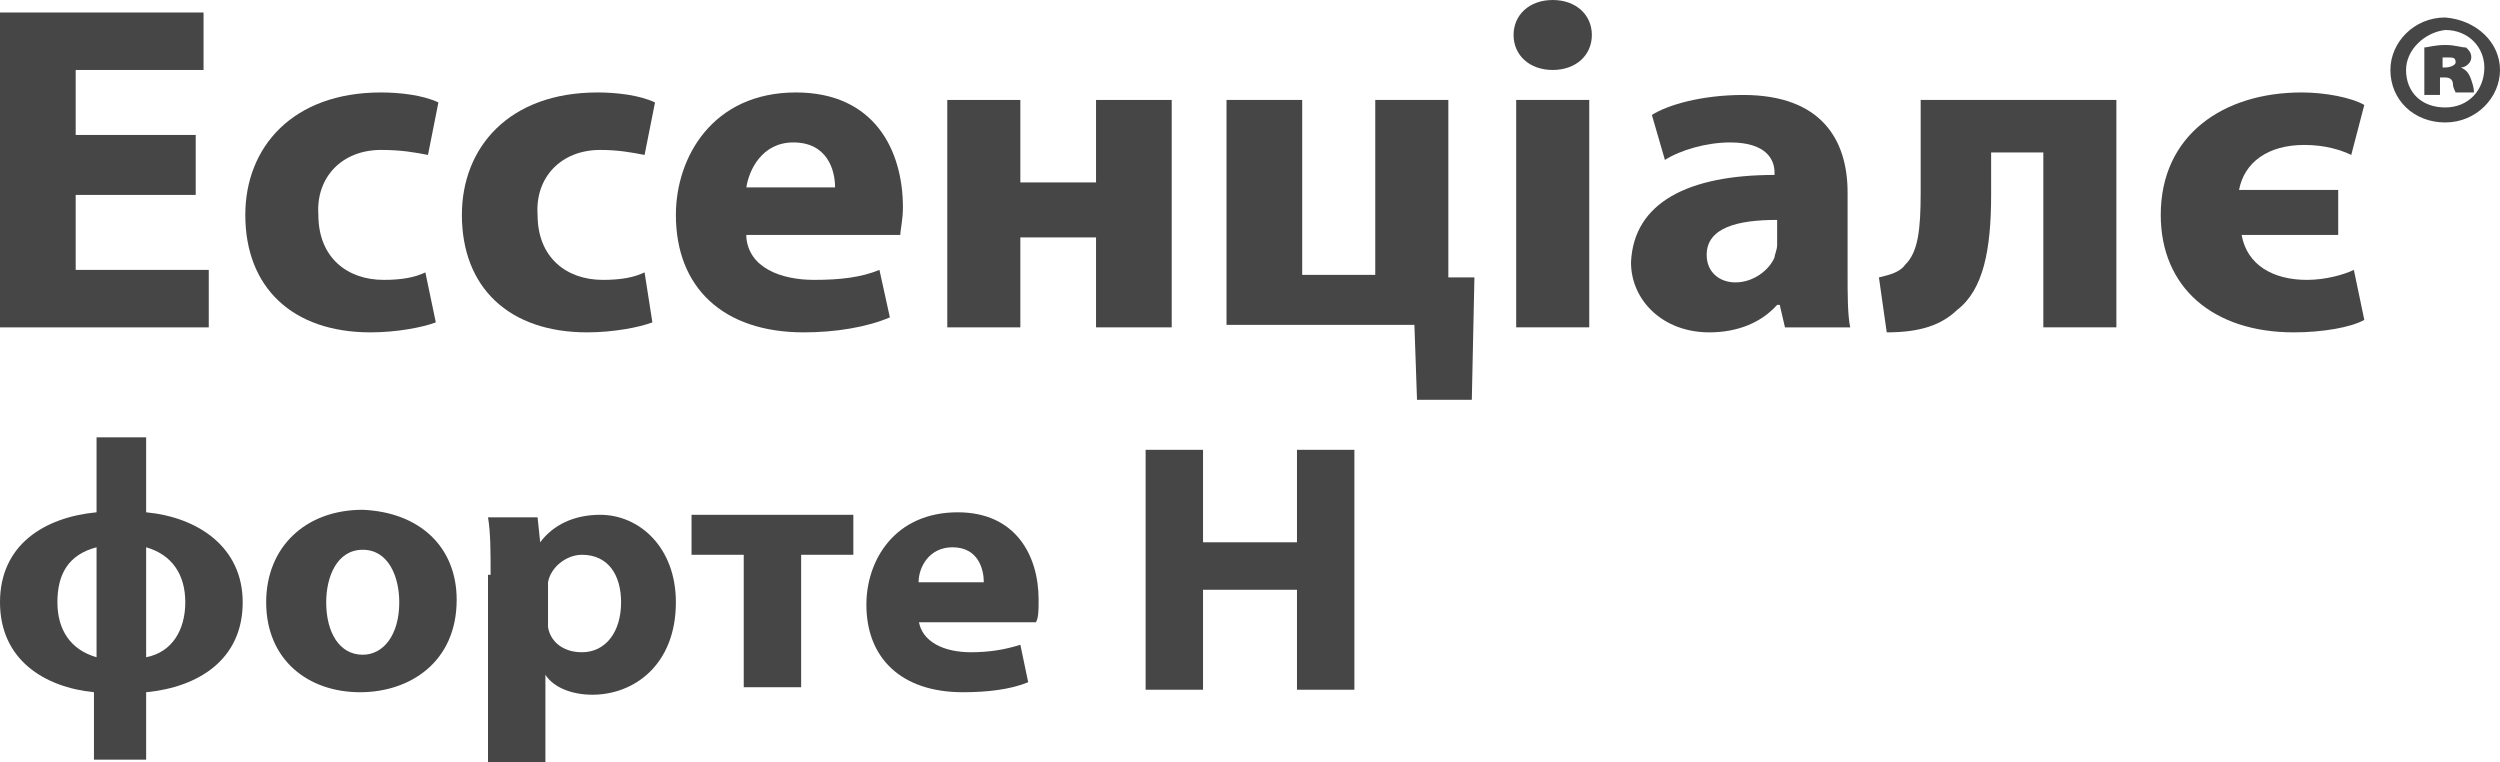 <svg width="164" height="50" viewBox="0 0 164 50" fill="none" xmlns="http://www.w3.org/2000/svg">
<path d="M12.839 12.787H4.965V17.705H13.695V21.476H0V0.82H13.353V4.59H4.965V8.853H12.839V12.787Z" fill="#464646"/>
<path d="M28.589 21.147C27.733 21.475 26.021 21.803 24.309 21.803C19.174 21.803 16.092 18.852 16.092 14.098C16.092 9.672 19.174 6.065 24.994 6.065C26.192 6.065 27.733 6.229 28.76 6.721L28.075 10.164C27.219 10 26.363 9.836 24.994 9.836C22.426 9.836 20.714 11.639 20.885 14.098C20.885 16.885 22.768 18.36 25.165 18.36C26.363 18.36 27.219 18.197 27.904 17.869L28.589 21.147Z" fill="#464646"/>
<path d="M42.797 21.147C41.941 21.475 40.23 21.803 38.518 21.803C33.382 21.803 30.3 18.852 30.3 14.098C30.3 9.672 33.382 6.065 39.202 6.065C40.401 6.065 41.941 6.229 42.969 6.721L42.284 10.164C41.428 10 40.572 9.836 39.374 9.836C36.806 9.836 35.094 11.639 35.265 14.098C35.265 16.885 37.148 18.36 39.545 18.36C40.743 18.36 41.599 18.197 42.284 17.869L42.797 21.147Z" fill="#464646"/>
<path d="M48.961 15.574C49.132 17.541 51.186 18.36 53.411 18.36C55.123 18.36 56.493 18.197 57.691 17.705L58.376 20.82C56.835 21.475 54.781 21.803 52.727 21.803C47.42 21.803 44.338 18.852 44.338 14.098C44.338 10.328 46.735 6.065 52.213 6.065C57.349 6.065 59.232 9.836 59.232 13.606C59.232 14.426 59.061 15.082 59.061 15.41H48.961V15.574ZM54.781 12.295C54.781 11.147 54.267 9.344 52.042 9.344C49.988 9.344 49.132 11.147 48.961 12.295H54.781Z" fill="#464646"/>
<path d="M66.935 6.557V11.967H71.9V6.557H76.864V21.475H71.9V15.574H66.935V21.475H62.142V6.557H66.935Z" fill="#464646"/>
<path d="M85.424 6.557V18.033H90.217V6.557H95.011V18.197H96.722L96.551 26.229H92.956L92.785 21.311H80.46V6.557H85.424Z" fill="#464646"/>
<path d="M104.426 2.295C104.426 3.607 103.399 4.59 101.858 4.59C100.317 4.59 99.29 3.607 99.29 2.295C99.29 0.984 100.317 0 101.858 0C103.399 0 104.426 0.984 104.426 2.295ZM99.462 21.475V6.557H104.255V21.475H99.462Z" fill="#464646"/>
<path d="M117.094 21.476L116.751 20H116.58C115.553 21.148 114.012 21.803 112.129 21.803C109.048 21.803 106.994 19.672 106.994 17.213C107.165 13.279 110.76 11.476 116.409 11.476V11.312C116.409 10.492 115.896 9.344 113.499 9.344C111.958 9.344 110.246 9.836 109.219 10.492L108.363 7.541C109.39 6.885 111.616 6.23 114.355 6.23C119.491 6.23 121.202 9.181 121.202 12.623V17.869C121.202 19.344 121.202 20.656 121.374 21.476H117.094ZM116.58 14.426C114.012 14.426 111.958 14.918 111.958 16.721C111.958 17.869 112.814 18.525 113.841 18.525C115.04 18.525 116.067 17.705 116.409 16.885C116.409 16.721 116.58 16.394 116.58 16.066V14.426Z" fill="#464646"/>
<path d="M138.835 6.557V21.475H134.042V10H130.618V12.787C130.618 16.393 130.104 19.016 128.392 20.328C127.365 21.311 125.996 21.803 123.77 21.803L123.257 18.197C123.941 18.033 124.626 17.869 124.968 17.377C125.824 16.557 125.996 15.082 125.996 12.623V6.557H138.835Z" fill="#464646"/>
<path d="M154.242 10.164C153.557 9.836 152.53 9.508 151.161 9.508C148.764 9.508 147.223 10.656 146.881 12.459H153.386V15.41H147.052C147.395 17.377 149.107 18.36 151.332 18.36C152.53 18.36 153.729 18.033 154.413 17.705L155.098 20.983C154.242 21.475 152.359 21.803 150.476 21.803C145.169 21.803 141.745 18.852 141.745 14.098C141.745 8.852 145.854 6.065 150.99 6.065C152.53 6.065 154.242 6.393 155.098 6.885L154.242 10.164Z" fill="#464646"/>
<path d="M164 4.59C164 6.393 162.459 8.033 160.405 8.033C158.351 8.033 156.81 6.557 156.81 4.59C156.81 2.787 158.351 1.147 160.405 1.147C162.459 1.311 164 2.787 164 4.59ZM157.837 4.59C157.837 6.065 158.864 7.049 160.405 7.049C161.946 7.049 162.973 5.902 162.973 4.426C162.973 3.115 161.946 1.967 160.405 1.967C159.036 2.131 157.837 3.279 157.837 4.59ZM160.063 6.229H159.036V3.115C159.207 3.115 159.72 2.951 160.405 2.951C161.09 2.951 161.432 3.115 161.775 3.115C161.946 3.279 162.117 3.443 162.117 3.77C162.117 4.098 161.775 4.426 161.432 4.426C161.775 4.59 161.946 4.754 162.117 5.246C162.288 5.738 162.288 5.902 162.288 6.065H161.09C161.09 6.065 160.919 5.738 160.919 5.574C160.919 5.246 160.747 5.082 160.405 5.082H160.063V6.229ZM160.063 4.426H160.405C160.747 4.426 161.09 4.262 161.09 4.098C161.09 3.77 160.919 3.77 160.576 3.77C160.405 3.77 160.405 3.77 160.234 3.77V4.426H160.063Z" fill="#464646"/>
<path d="M9.587 28.689V33.606C13.01 33.934 15.921 35.902 15.921 39.508C15.921 43.279 13.01 45.082 9.587 45.41V49.836H6.163V45.41C2.91 45.082 0 43.279 0 39.508C0 35.738 2.91 33.934 6.334 33.606V28.689H9.587ZM6.334 35.902C4.451 36.393 3.766 37.705 3.766 39.508C3.766 41.311 4.622 42.623 6.334 43.115V35.902ZM9.587 43.115C11.299 42.787 12.155 41.311 12.155 39.508C12.155 37.705 11.299 36.393 9.587 35.902V43.115Z" fill="#464646"/>
<path d="M29.958 39.344C29.958 43.442 26.877 45.41 23.624 45.41C20.201 45.41 17.461 43.278 17.461 39.508C17.461 35.901 20.029 33.442 23.796 33.442C27.562 33.606 29.958 35.901 29.958 39.344ZM21.399 39.508C21.399 41.475 22.255 42.95 23.796 42.95C25.165 42.95 26.192 41.639 26.192 39.508C26.192 37.869 25.507 36.065 23.796 36.065C22.084 36.065 21.399 37.869 21.399 39.508Z" fill="#464646"/>
<path d="M32.184 37.705C32.184 36.23 32.184 34.918 32.013 33.935H35.265L35.436 35.574C36.292 34.426 37.662 33.771 39.374 33.771C41.941 33.771 44.338 35.902 44.338 39.508C44.338 43.607 41.599 45.574 38.86 45.574C37.49 45.574 36.292 45.082 35.779 44.263V50H32.013V37.705H32.184ZM35.95 40.328C35.95 40.656 35.95 40.82 35.95 41.148C36.121 42.131 36.977 42.787 38.175 42.787C39.716 42.787 40.743 41.476 40.743 39.508C40.743 37.705 39.887 36.394 38.175 36.394C37.148 36.394 36.121 37.213 35.95 38.197C35.95 38.361 35.95 38.689 35.95 38.853V40.328Z" fill="#464646"/>
<path d="M55.979 33.771V36.394H52.555V45.082H48.789V36.394H45.365V33.771H55.979Z" fill="#464646"/>
<path d="M60.259 40.656C60.43 42.131 61.971 42.787 63.683 42.787C64.881 42.787 65.908 42.623 66.935 42.295L67.449 44.754C66.25 45.246 64.71 45.41 63.169 45.41C59.06 45.41 56.835 43.115 56.835 39.672C56.835 36.721 58.718 33.607 62.827 33.607C66.593 33.607 68.133 36.394 68.133 39.344C68.133 40 68.133 40.492 67.962 40.82H60.259V40.656ZM64.538 38.197C64.538 37.377 64.196 35.902 62.484 35.902C60.944 35.902 60.259 37.213 60.259 38.197H64.538Z" fill="#464646"/>
<path d="M78.919 29.508V35.574H85.082V29.508H88.848V45.246H85.082V38.689H78.919V45.246H75.153V29.508H78.919Z" fill="#464646"/>
</svg>
